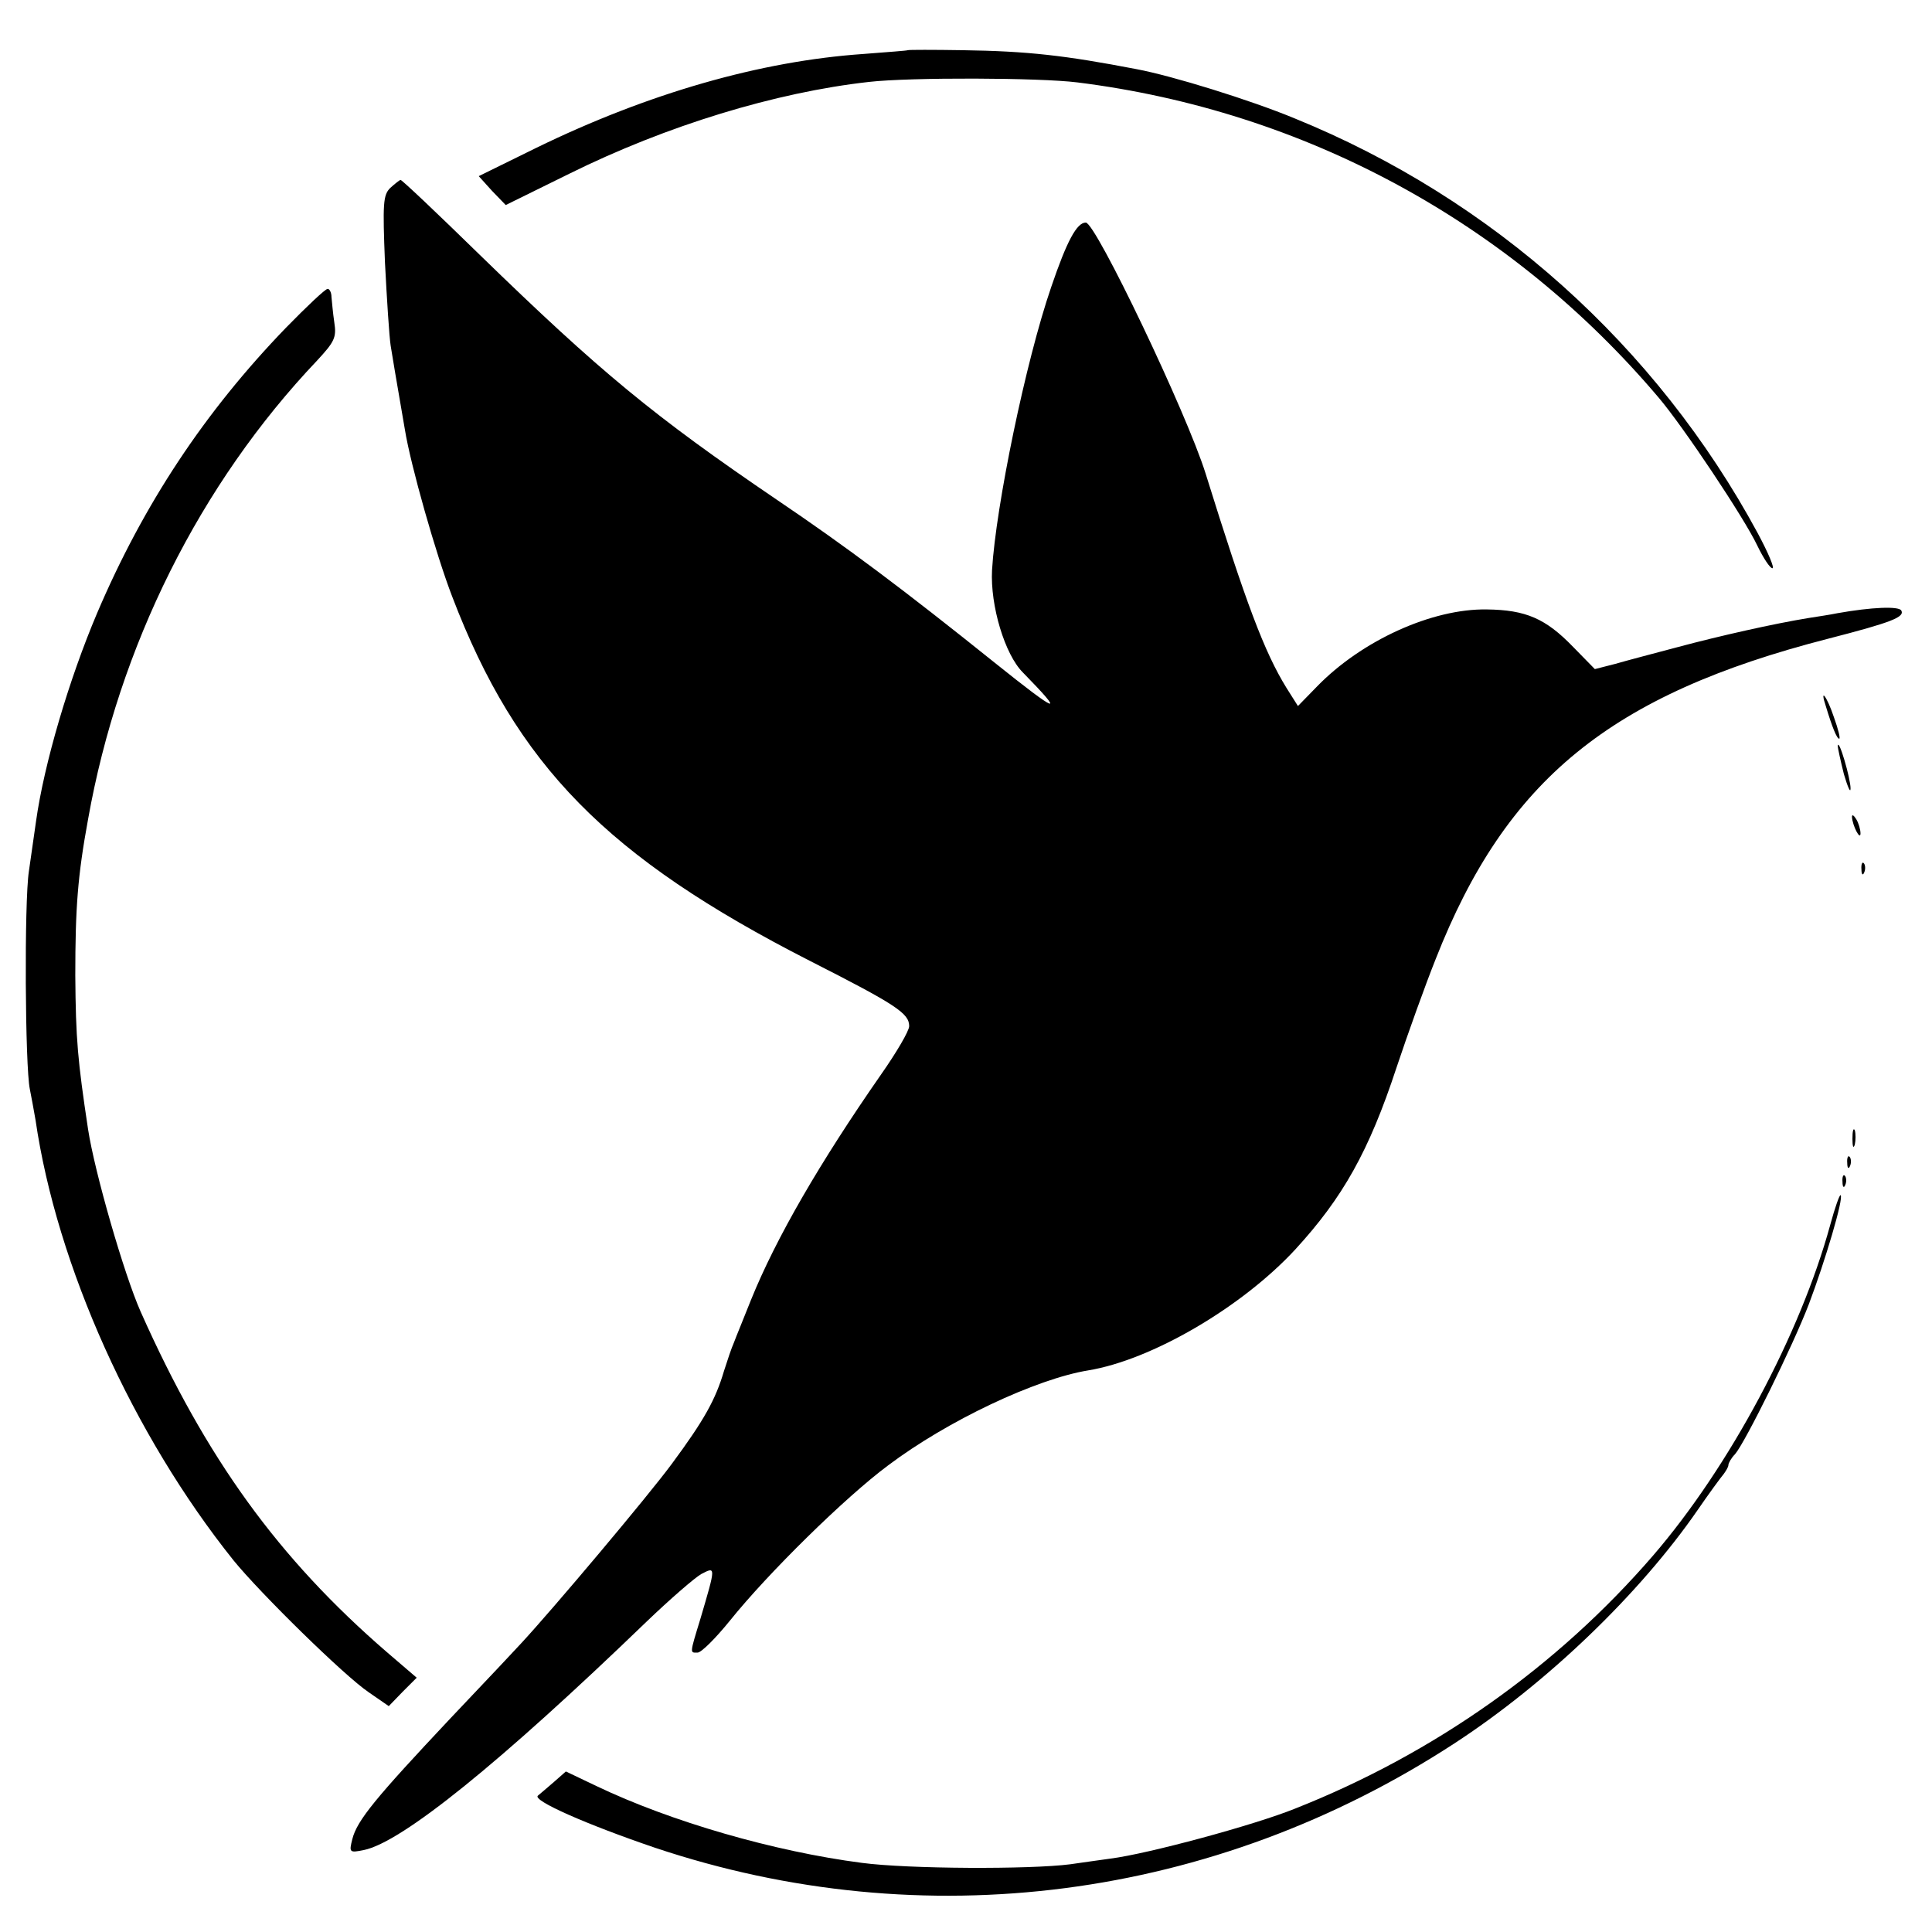 <?xml version="1.0" standalone="no"?>
<!DOCTYPE svg PUBLIC "-//W3C//DTD SVG 20010904//EN"
 "http://www.w3.org/TR/2001/REC-SVG-20010904/DTD/svg10.dtd">
<svg version="1.0" xmlns="http://www.w3.org/2000/svg"
 width="408pt" height="408pt" viewBox="0 0 408 408"
 preserveAspectRatio="xMidYMid meet">
<g transform="translate(0,408) scale(0.1,-0.1)"
fill="#000000" stroke="none">
<path d="M1917 3974 c-1 -1 -43 -4 -94 -8 -217 -15 -454 -83 -690 -198 l-122
-60 28 -31 29 -30 134 66 c206 102 436 172 633 194 88 10 360 9 440 -1 481
-60 915 -296 1228 -666 51 -60 180 -253 208 -312 13 -27 27 -48 32 -48 5 0 -9
33 -31 74 -214 396 -560 706 -978 876 -94 39 -259 90 -334 104 -151 29 -229
38 -367 40 -62 1 -114 1 -116 0z"/>
<path d="M824 3683 c-15 -15 -16 -33 -11 -158 4 -77 9 -156 12 -175 5 -31 10
-61 30 -177 12 -75 66 -265 100 -353 136 -356 326 -550 755 -769 183 -93 210
-111 210 -138 0 -10 -27 -56 -60 -103 -128 -184 -221 -344 -274 -475 -15 -38
-32 -79 -36 -90 -5 -11 -14 -38 -21 -60 -18 -61 -42 -104 -110 -196 -50 -68
-253 -309 -319 -380 -8 -9 -75 -80 -149 -158 -157 -167 -197 -215 -207 -255
-7 -28 -6 -29 24 -23 80 16 287 183 597 482 50 48 102 93 116 101 31 16 31 17
-2 -95 -23 -75 -22 -71 -6 -71 8 0 38 30 68 67 81 101 244 261 334 328 126 95
313 183 423 201 134 22 324 133 437 255 101 110 156 208 214 384 24 72 61 175
83 230 149 379 369 558 828 676 136 35 163 46 155 60 -6 9 -62 7 -135 -6 -14
-3 -41 -7 -60 -10 -74 -12 -189 -38 -275 -61 -49 -13 -110 -29 -134 -36 l-43
-11 -46 47 c-58 60 -100 78 -182 79 -116 2 -265 -66 -359 -163 l-40 -41 -24
38 c-47 76 -86 180 -171 453 -40 128 -232 530 -253 530 -19 0 -40 -39 -73
-136 -54 -157 -117 -463 -125 -598 -4 -75 27 -178 65 -216 92 -94 76 -88 -60
21 -192 154 -312 244 -460 344 -259 176 -372 269 -627 517 -89 87 -164 158
-167 158 -2 0 -12 -8 -22 -17z"/>
<path d="M604 3388 c-172 -178 -301 -373 -399 -603 -59 -139 -112 -318 -129
-440 -3 -22 -10 -69 -15 -105 -10 -65 -8 -413 2 -460 3 -14 8 -43 12 -65 45
-309 206 -665 418 -930 56 -69 234 -244 286 -279 l42 -29 29 30 30 30 -63 54
c-229 198 -382 409 -520 719 -35 79 -97 294 -111 385 -22 146 -26 190 -27 325
0 143 5 210 27 330 65 365 236 708 484 969 36 39 41 48 36 80 -3 20 -5 44 -6
54 0 9 -4 17 -8 17 -5 0 -44 -37 -88 -82z"/>
<path d="M3856 2588 c13 -43 23 -68 28 -68 3 0 -2 20 -11 45 -15 45 -31 65
-17 23z"/>
<path d="M3881 2505 c0 -5 6 -32 13 -60 8 -27 14 -41 14 -30 0 21 -25 107 -27
90z"/>
<path d="M3911 2355 c1 -19 18 -51 18 -35 0 8 -4 22 -9 30 -5 8 -9 11 -9 5z"/>
<path d="M3931 2244 c0 -11 3 -14 6 -6 3 7 2 16 -1 19 -3 4 -6 -2 -5 -13z"/>
<path d="M3912 1675 c0 -16 2 -22 5 -12 2 9 2 23 0 30 -3 6 -5 -1 -5 -18z"/>
<path d="M3901 1624 c0 -11 3 -14 6 -6 3 7 2 16 -1 19 -3 4 -6 -2 -5 -13z"/>
<path d="M3891 1584 c0 -11 3 -14 6 -6 3 7 2 16 -1 19 -3 4 -6 -2 -5 -13z"/>
<path d="M3865 1493 c-63 -230 -212 -510 -374 -698 -202 -234 -462 -418 -755
-534 -86 -35 -312 -96 -391 -106 -27 -4 -66 -9 -85 -12 -85 -11 -342 -10 -440
3 -185 24 -403 87 -560 162 l-65 31 -25 -22 c-14 -12 -29 -25 -34 -29 -13 -10
103 -61 247 -110 567 -190 1180 -111 1688 220 195 127 391 315 514 493 24 35
49 69 55 76 5 7 10 15 10 19 0 4 6 15 14 23 21 24 122 228 156 317 34 90 74
224 67 230 -2 2 -12 -26 -22 -63z"/>
</g>
</svg>
